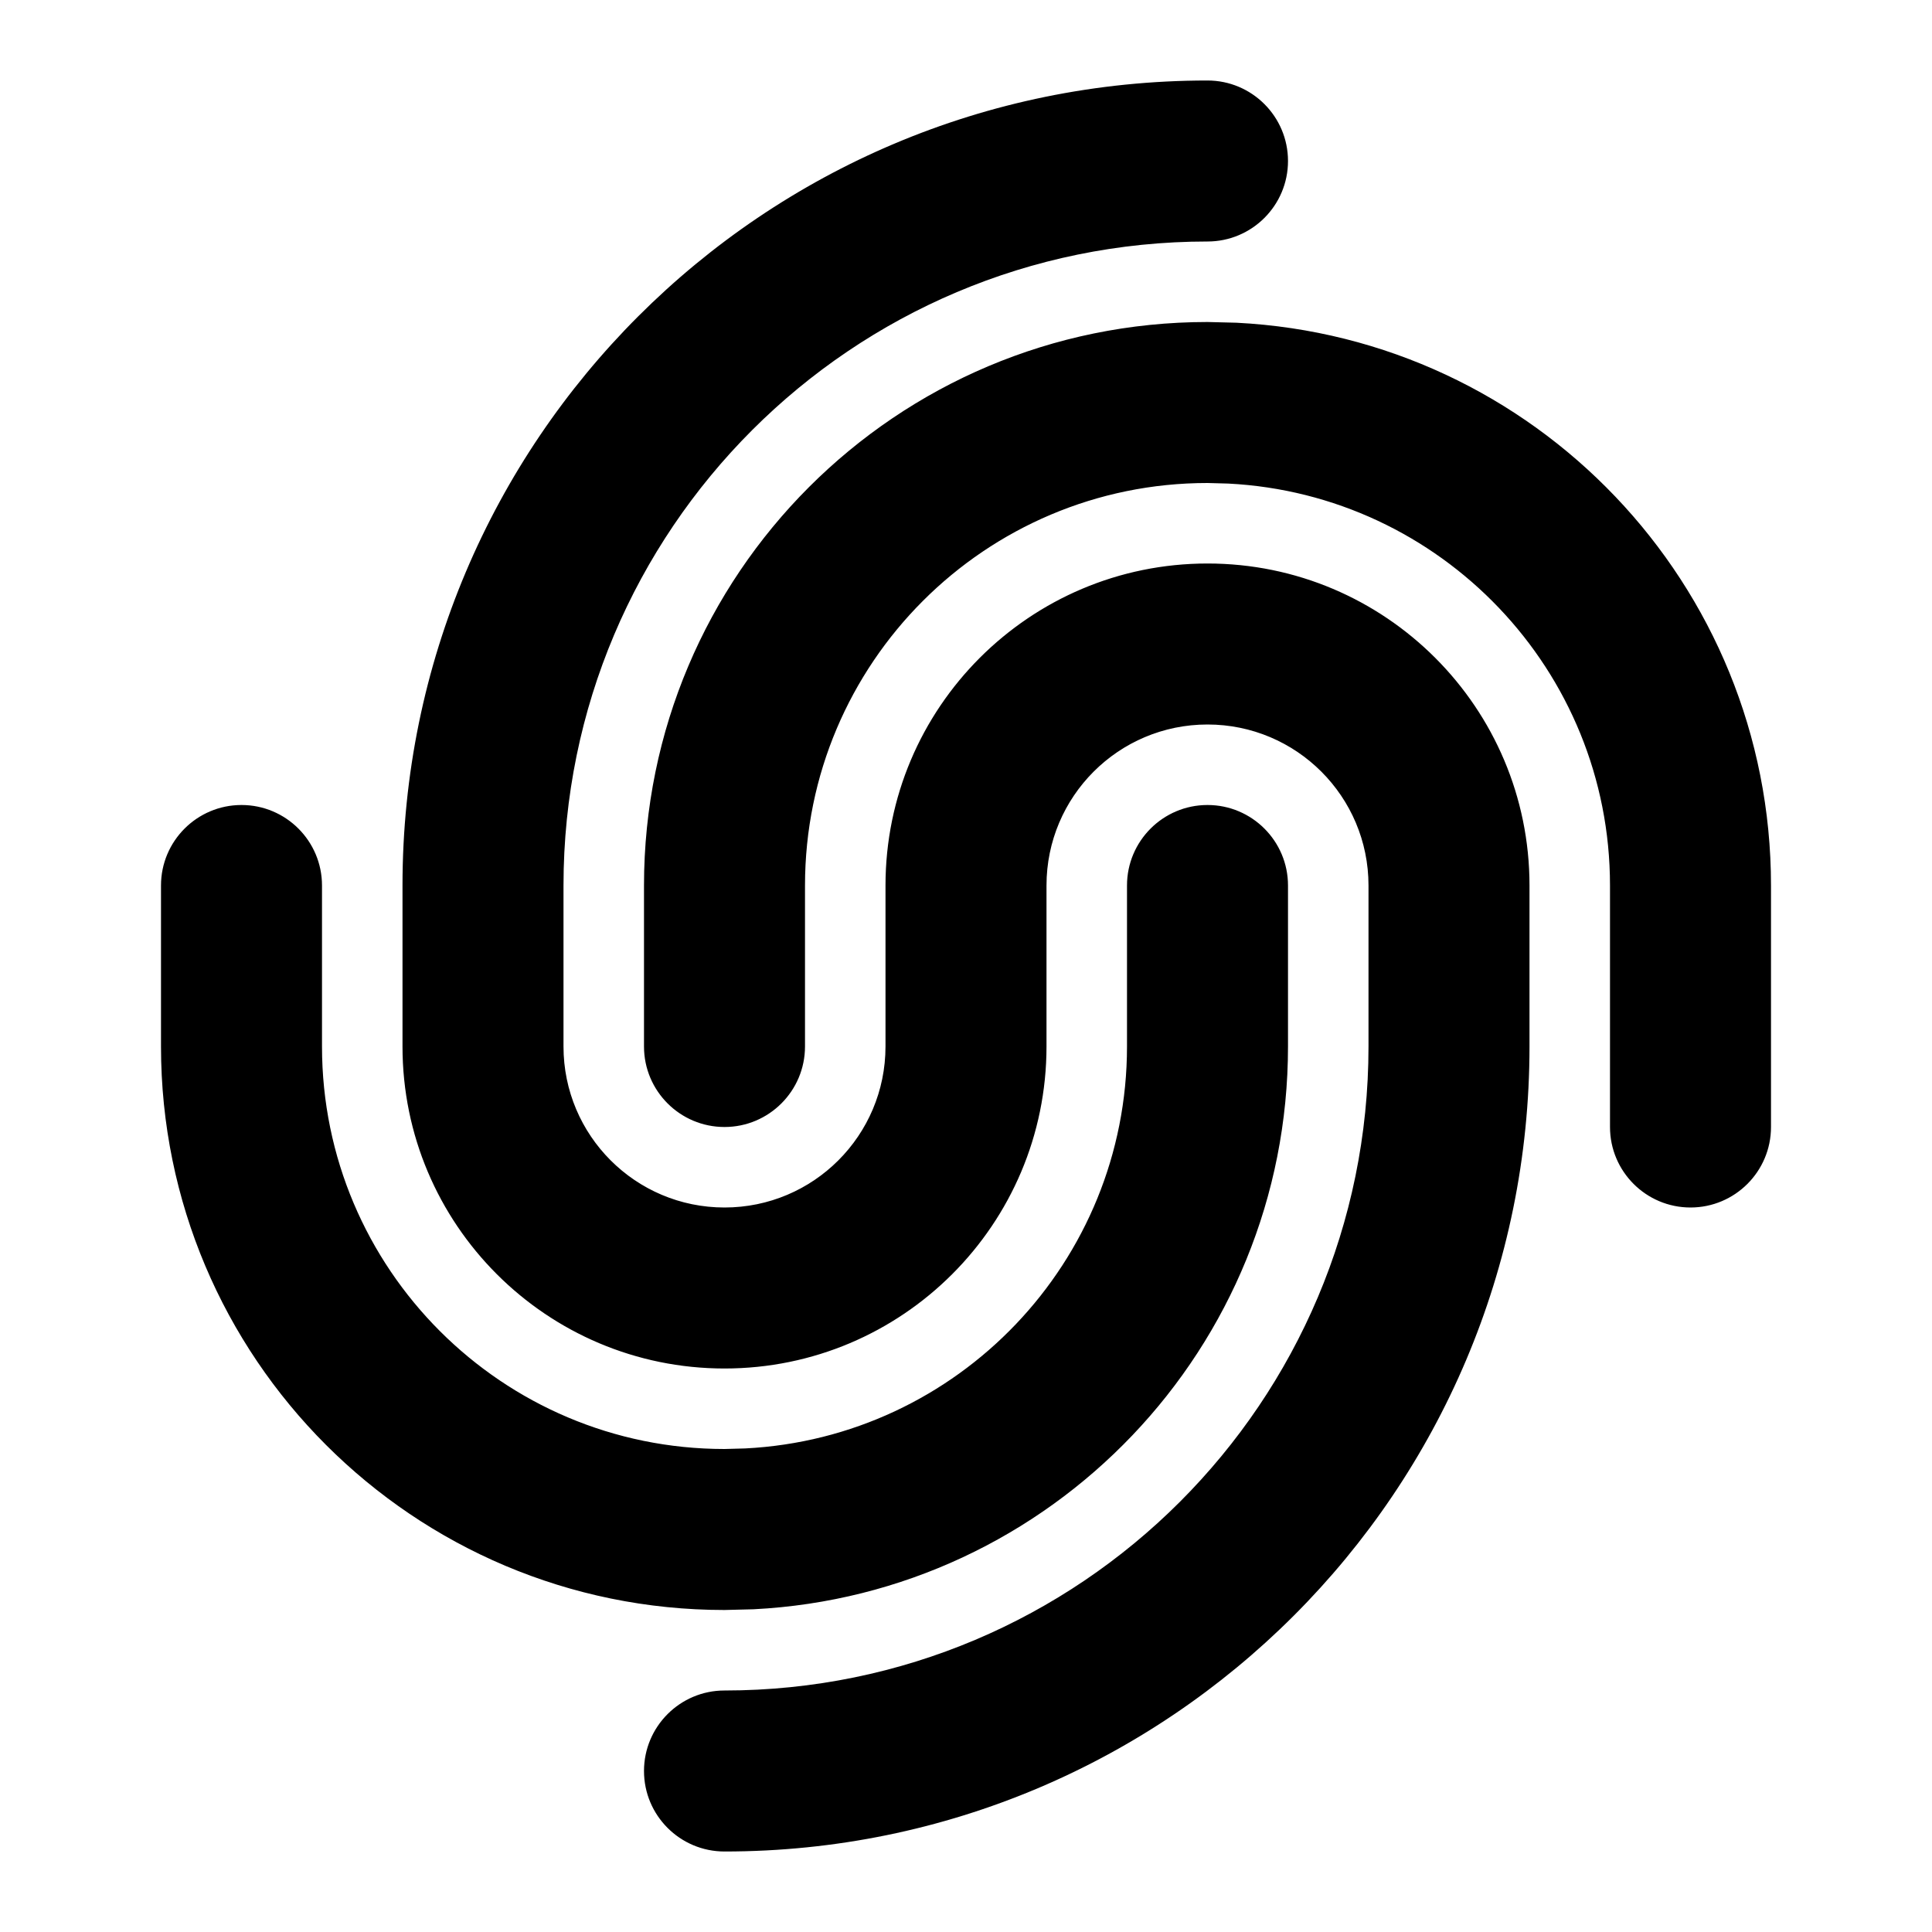 <svg width="24" height="24" viewBox="0 0 24 24" fill="none" xmlns="http://www.w3.org/2000/svg">
<path d="M15 1C15.552 1 16 1.448 16 2C16 2.552 15.552 3 15 3C10.582 3 7 6.582 7 11V13C7 14.105 7.895 15 9 15C10.105 15 11 14.105 11 13V11C11 8.791 12.791 7 15 7C17.209 7 19 8.791 19 11V13C19 18.523 14.523 23 9 23C8.448 23 8 22.552 8 22C8 21.448 8.448 21 9 21C13.418 21 17 17.418 17 13V11C17 9.895 16.105 9 15 9C13.895 9 13 9.895 13 11V13C13 15.209 11.209 17 9 17C6.791 17 5 15.209 5 13V11C5 5.477 9.477 1 15 1ZM15 10C15.552 10 16 10.448 16 11V13C16 16.745 13.059 19.804 9.36 19.991L9 20C5.134 20 2 16.866 2 13V11C2 10.448 2.448 10 3 10C3.552 10 4 10.448 4 11V13C4 15.761 6.239 18 9 18L9.257 17.993C11.899 17.86 14 15.675 14 13V11C14 10.448 14.448 10 15 10ZM15.36 4.009C19.059 4.196 22 7.255 22 11V14C22 14.552 21.552 15 21 15C20.448 15 20 14.552 20 14V11C20 8.325 17.899 6.141 15.257 6.007L15 6C12.239 6 10 8.239 10 11V13C10 13.552 9.552 14 9 14C8.448 14 8 13.552 8 13V11C8 7.134 11.134 4 15 4L15.36 4.009Z" fill="currentColor"/>
</svg>
